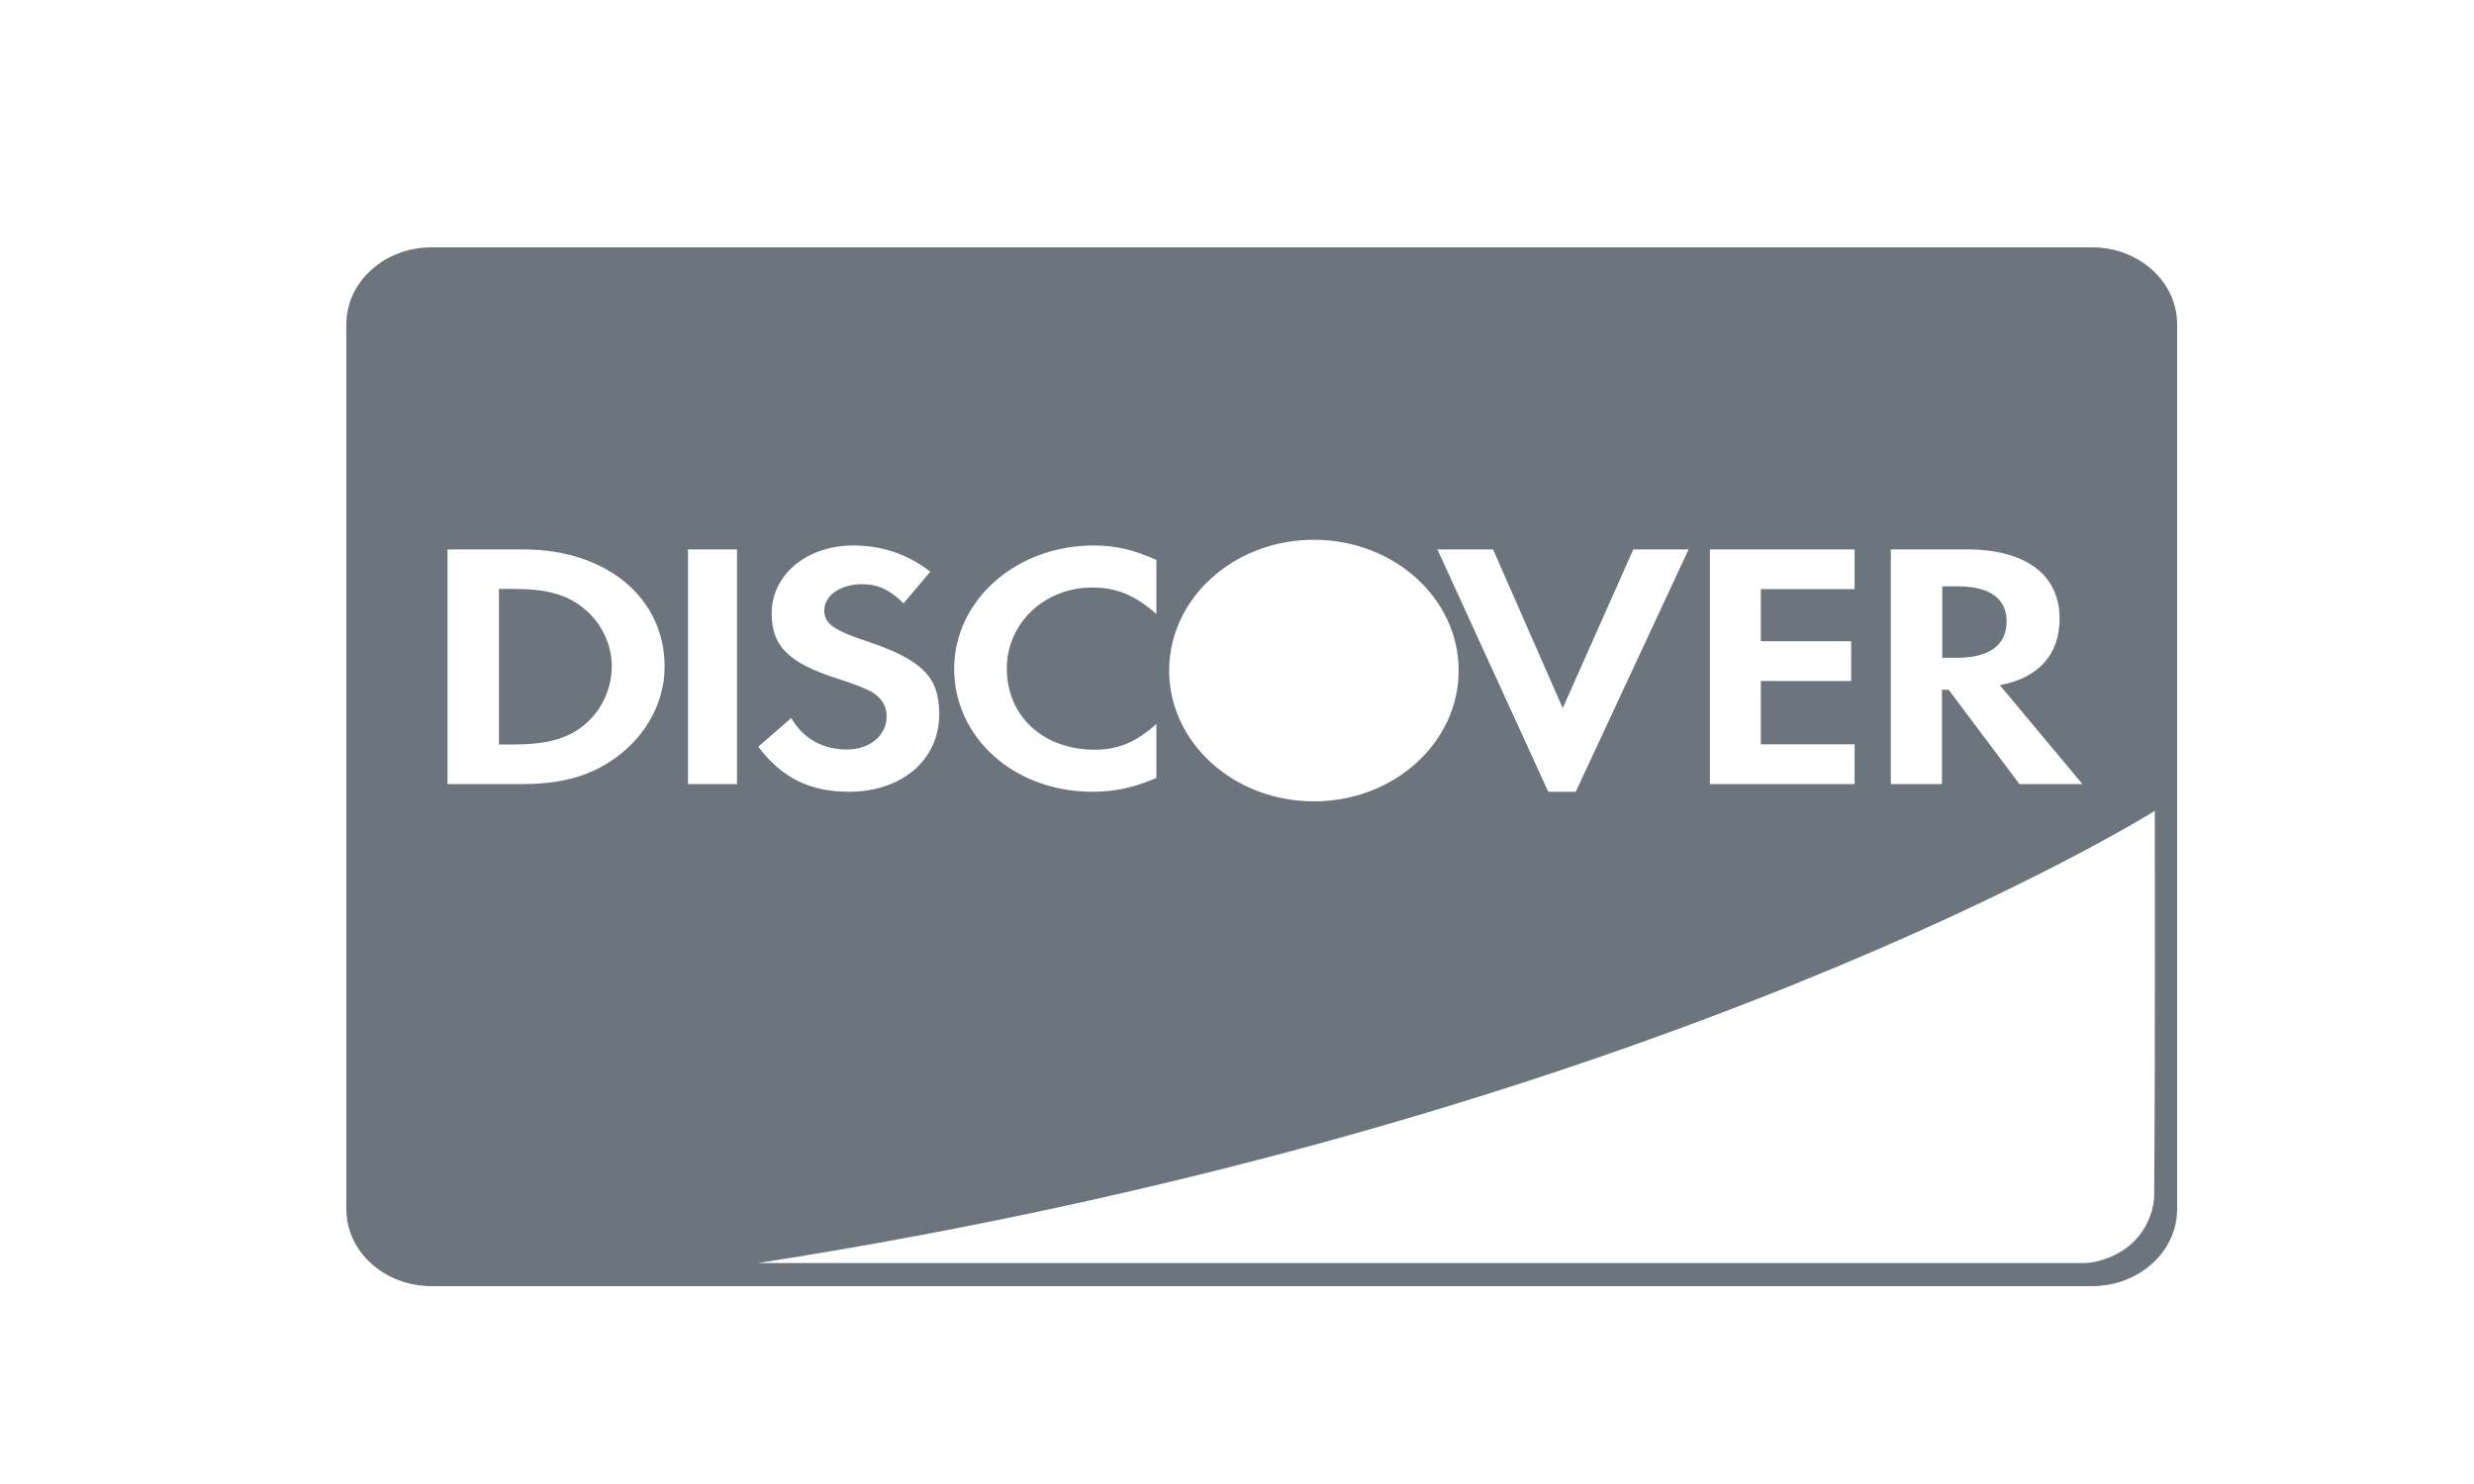 <svg width="50" height="30" viewBox="0 0 50 30" fill="none" xmlns="http://www.w3.org/2000/svg">
<path d="M8.722 5C7.771 5 7 5.696 7 6.555V24.445C7 25.304 7.771 26 8.722 26H42.279C43.23 26 44 25.304 44 24.445V6.555C44 5.696 43.23 5 42.279 5H8.722ZM26.479 10.912C26.504 10.911 26.529 10.912 26.555 10.912C28.17 10.912 29.48 12.095 29.48 13.555C29.48 15.016 28.17 16.2 26.555 16.2C24.939 16.2 23.629 15.016 23.629 13.555C23.629 12.118 24.898 10.948 26.479 10.912ZM17.245 11.027C17.826 11.027 18.357 11.207 18.801 11.558L18.261 12.198C17.992 11.925 17.737 11.81 17.428 11.81C16.983 11.81 16.659 12.039 16.659 12.34C16.659 12.598 16.841 12.736 17.461 12.943C18.635 13.331 18.982 13.675 18.982 14.435C18.982 15.361 18.23 16.006 17.158 16.006C16.372 16.006 15.8 15.726 15.325 15.095L15.992 14.515C16.23 14.93 16.626 15.152 17.118 15.152C17.579 15.152 17.92 14.866 17.92 14.478C17.92 14.277 17.817 14.104 17.611 13.983C17.507 13.925 17.302 13.839 16.898 13.71C15.928 13.394 15.596 13.057 15.596 12.399C15.596 11.616 16.309 11.027 17.245 11.027ZM22.101 11.027C22.545 11.027 22.918 11.113 23.371 11.32V12.413C22.942 12.035 22.569 11.877 22.076 11.877C21.108 11.877 20.348 12.599 20.348 13.514C20.348 14.478 21.085 15.156 22.125 15.156C22.593 15.156 22.959 15.006 23.371 14.635V15.728C22.902 15.927 22.521 16.006 22.076 16.006C20.505 16.006 19.284 14.92 19.284 13.52C19.284 12.135 20.537 11.027 22.101 11.027H22.101ZM9.044 11.106H10.57C12.257 11.106 13.432 12.081 13.432 13.481C13.432 14.179 13.072 14.854 12.464 15.303C11.953 15.681 11.37 15.85 10.562 15.85H9.044V11.106ZM13.905 11.106H14.895V15.85H13.905V11.106ZM29.05 11.106H30.175L31.583 14.315L33.01 11.106H34.127L31.846 16.006H31.291L29.05 11.106ZM34.557 11.106H37.482V11.909H35.587V12.963H37.413V13.766H35.587V15.046H37.482V15.85H34.557V11.106ZM38.214 11.106H39.747C40.94 11.106 41.625 11.618 41.625 12.506C41.625 13.232 41.196 13.709 40.417 13.851L42.086 15.85H40.813L39.382 13.944H39.247V15.85H38.214V11.106V11.106ZM39.254 11.853V13.297H39.553C40.207 13.297 40.554 13.04 40.554 12.56C40.554 12.097 40.207 11.853 39.569 11.853H39.254ZM10.084 11.905V15.051H10.362C11.035 15.051 11.461 14.936 11.788 14.672C12.148 14.387 12.364 13.931 12.364 13.474C12.364 13.018 12.148 12.576 11.788 12.29C11.444 12.012 11.035 11.905 10.362 11.905H10.084ZM43.549 16.392C43.549 16.392 43.559 21.488 43.536 24.166C43.534 24.401 43.439 24.771 43.144 25.08C42.849 25.389 42.391 25.534 42.117 25.533C41.842 25.532 15.325 25.533 15.325 25.533C33.525 22.695 43.549 16.392 43.549 16.392Z" fill="#6C757D"/>
</svg>
